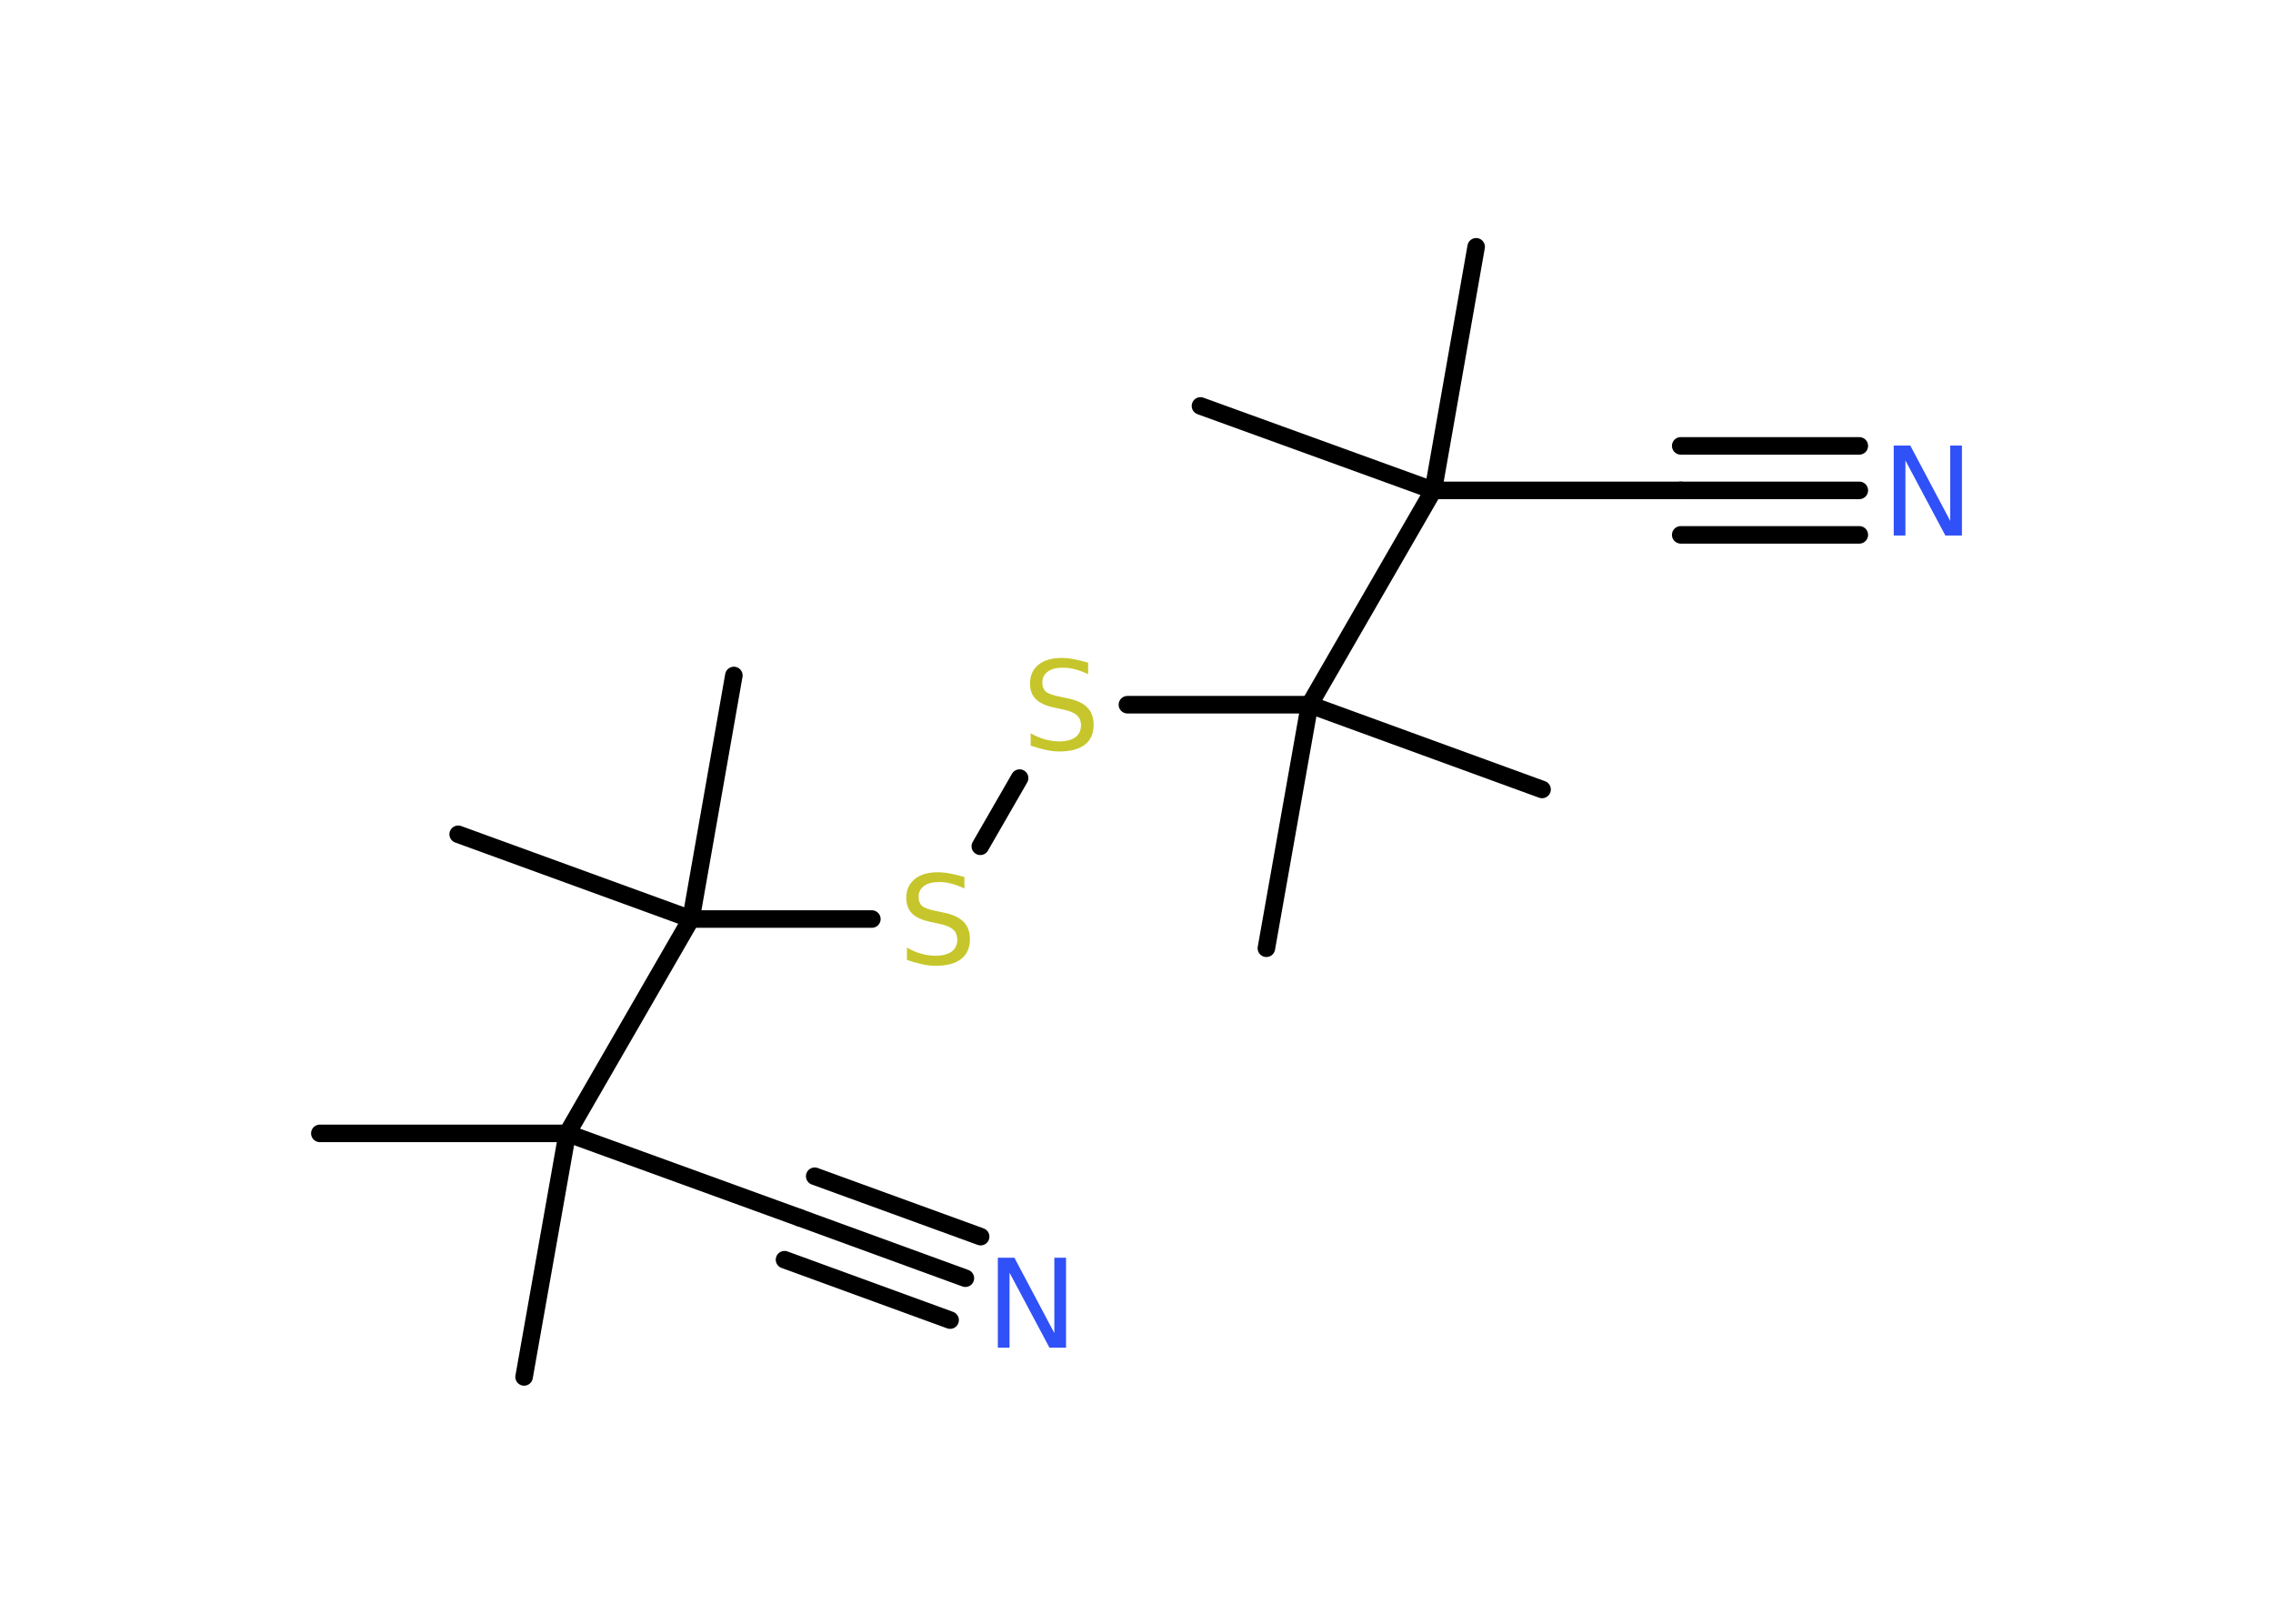 <?xml version='1.0' encoding='UTF-8'?>
<!DOCTYPE svg PUBLIC "-//W3C//DTD SVG 1.1//EN" "http://www.w3.org/Graphics/SVG/1.1/DTD/svg11.dtd">
<svg version='1.2' xmlns='http://www.w3.org/2000/svg' xmlns:xlink='http://www.w3.org/1999/xlink' width='70.0mm' height='50.0mm' viewBox='0 0 70.0 50.0'>
  <desc>Generated by the Chemistry Development Kit (http://github.com/cdk)</desc>
  <g stroke-linecap='round' stroke-linejoin='round' stroke='#000000' stroke-width='.54' fill='#3050F8'>
    <rect x='.0' y='.0' width='70.0' height='50.0' fill='#FFFFFF' stroke='none'/>
    <g id='mol1' class='mol'>
      <line id='mol1bnd1' class='bond' x1='45.46' y1='7.6' x2='44.14' y2='15.1'/>
      <line id='mol1bnd2' class='bond' x1='44.14' y1='15.1' x2='36.97' y2='12.5'/>
      <line id='mol1bnd3' class='bond' x1='44.14' y1='15.1' x2='51.76' y2='15.1'/>
      <g id='mol1bnd4' class='bond'>
        <line x1='51.76' y1='15.1' x2='57.26' y2='15.1'/>
        <line x1='51.76' y1='13.73' x2='57.26' y2='13.73'/>
        <line x1='51.76' y1='16.47' x2='57.26' y2='16.47'/>
      </g>
      <line id='mol1bnd5' class='bond' x1='44.14' y1='15.1' x2='40.33' y2='21.7'/>
      <line id='mol1bnd6' class='bond' x1='40.33' y1='21.7' x2='39.0' y2='29.2'/>
      <line id='mol1bnd7' class='bond' x1='40.33' y1='21.7' x2='47.49' y2='24.31'/>
      <line id='mol1bnd8' class='bond' x1='40.33' y1='21.7' x2='34.72' y2='21.7'/>
      <line id='mol1bnd9' class='bond' x1='31.4' y1='23.96' x2='30.19' y2='26.06'/>
      <line id='mol1bnd10' class='bond' x1='26.85' y1='28.3' x2='21.28' y2='28.3'/>
      <line id='mol1bnd11' class='bond' x1='21.28' y1='28.3' x2='22.6' y2='20.8'/>
      <line id='mol1bnd12' class='bond' x1='21.28' y1='28.3' x2='14.11' y2='25.69'/>
      <line id='mol1bnd13' class='bond' x1='21.28' y1='28.3' x2='17.47' y2='34.9'/>
      <line id='mol1bnd14' class='bond' x1='17.47' y1='34.9' x2='9.85' y2='34.9'/>
      <line id='mol1bnd15' class='bond' x1='17.47' y1='34.9' x2='16.14' y2='42.4'/>
      <line id='mol1bnd16' class='bond' x1='17.47' y1='34.9' x2='24.63' y2='37.5'/>
      <g id='mol1bnd17' class='bond'>
        <line x1='24.63' y1='37.5' x2='29.73' y2='39.36'/>
        <line x1='25.09' y1='36.22' x2='30.2' y2='38.08'/>
        <line x1='24.16' y1='38.79' x2='29.26' y2='40.65'/>
      </g>
      <path id='mol1atm5' class='atom' d='M58.33 13.72h.5l1.23 2.32v-2.32h.36v2.77h-.51l-1.23 -2.31v2.31h-.36v-2.77z' stroke='none'/>
      <path id='mol1atm9' class='atom' d='M33.51 20.4v.36q-.21 -.1 -.4 -.15q-.19 -.05 -.37 -.05q-.31 .0 -.47 .12q-.17 .12 -.17 .34q.0 .18 .11 .28q.11 .09 .42 .15l.23 .05q.42 .08 .62 .28q.2 .2 .2 .54q.0 .4 -.27 .61q-.27 .21 -.79 .21q-.2 .0 -.42 -.05q-.22 -.05 -.46 -.13v-.38q.23 .13 .45 .19q.22 .06 .43 .06q.32 .0 .5 -.13q.17 -.13 .17 -.36q.0 -.21 -.13 -.32q-.13 -.11 -.41 -.17l-.23 -.05q-.42 -.08 -.61 -.26q-.19 -.18 -.19 -.49q.0 -.37 .26 -.58q.26 -.21 .71 -.21q.19 .0 .39 .04q.2 .04 .41 .1z' stroke='none' fill='#C6C62C'/>
      <path id='mol1atm10' class='atom' d='M29.7 27.0v.36q-.21 -.1 -.4 -.15q-.19 -.05 -.37 -.05q-.31 .0 -.47 .12q-.17 .12 -.17 .34q.0 .18 .11 .28q.11 .09 .42 .15l.23 .05q.42 .08 .62 .28q.2 .2 .2 .54q.0 .4 -.27 .61q-.27 .21 -.79 .21q-.2 .0 -.42 -.05q-.22 -.05 -.46 -.13v-.38q.23 .13 .45 .19q.22 .06 .43 .06q.32 .0 .5 -.13q.17 -.13 .17 -.36q.0 -.21 -.13 -.32q-.13 -.11 -.41 -.17l-.23 -.05q-.42 -.08 -.61 -.26q-.19 -.18 -.19 -.49q.0 -.37 .26 -.58q.26 -.21 .71 -.21q.19 .0 .39 .04q.2 .04 .41 .1z' stroke='none' fill='#C6C62C'/>
      <path id='mol1atm18' class='atom' d='M30.74 38.73h.5l1.23 2.32v-2.32h.36v2.77h-.51l-1.23 -2.31v2.31h-.36v-2.77z' stroke='none'/>
    </g>
  </g>
</svg>
